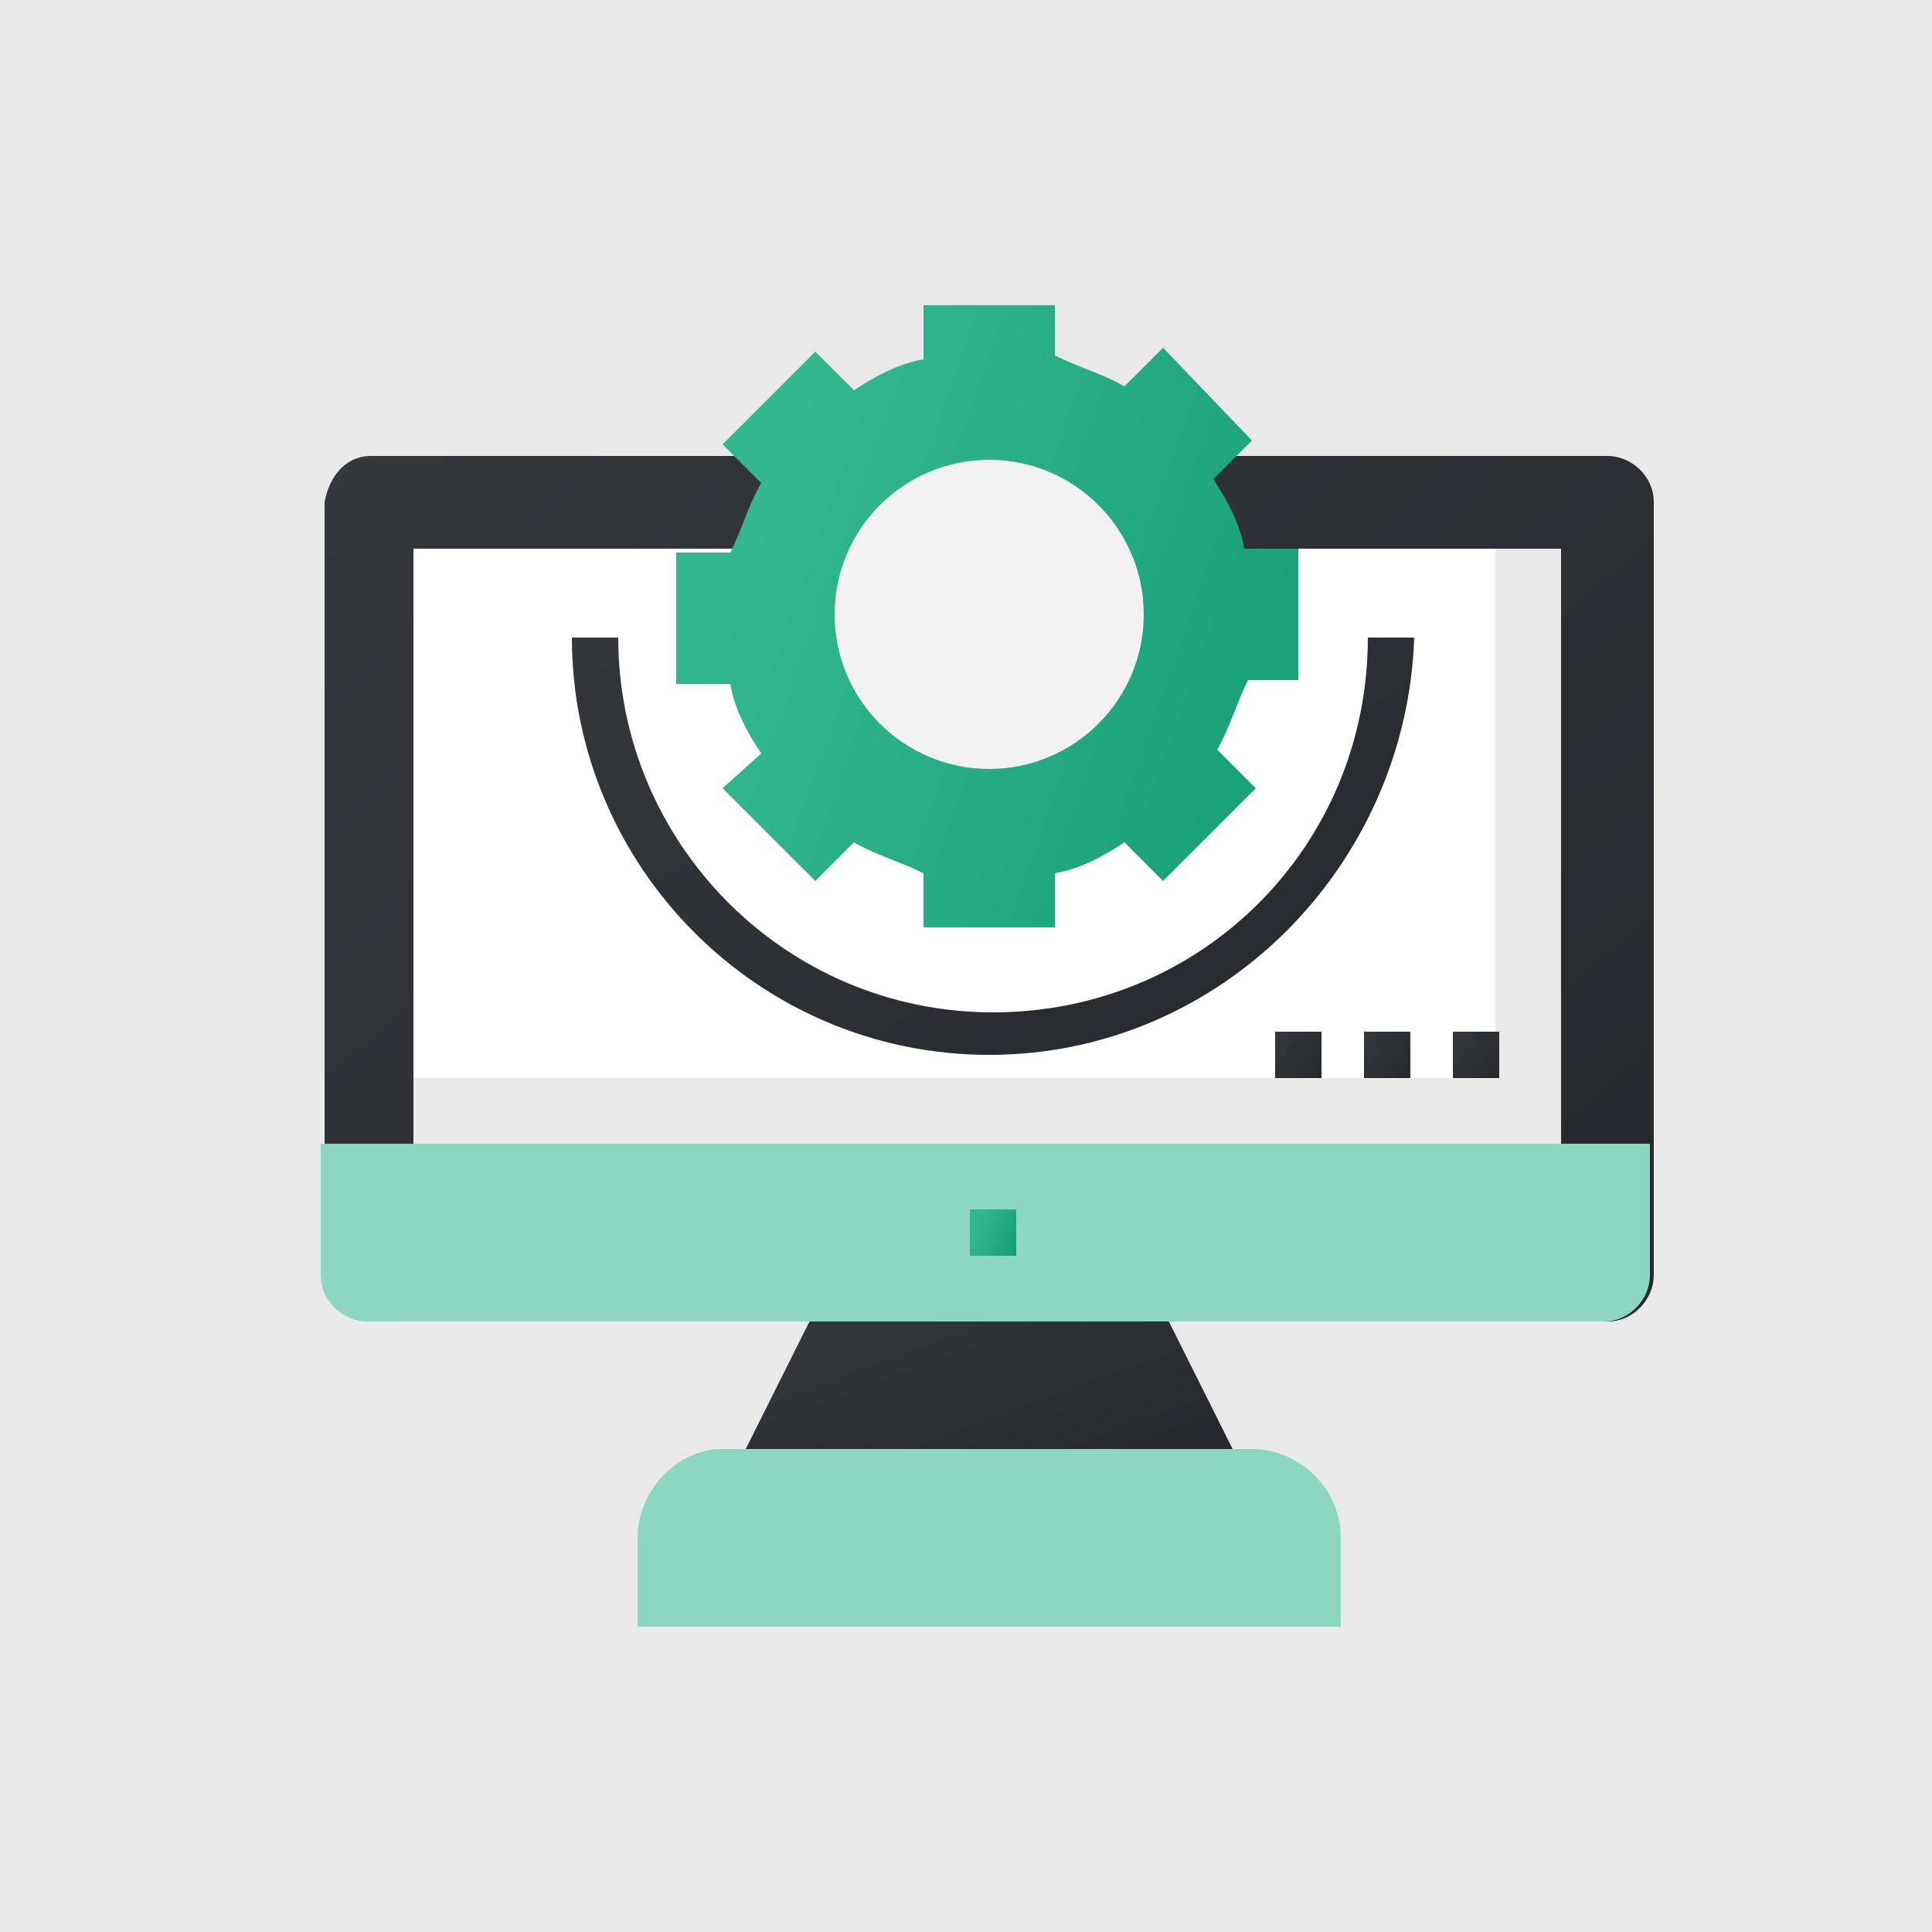 <svg width="50" height="50" viewBox="0 0 50 50" fill="none" xmlns="http://www.w3.org/2000/svg">
<path d="M50 0H0V50H50V0Z" fill="#E9E9EA"/>
<path d="M9.6 11.8H41.6C42.2 11.8 42.8 12.3 42.8 13V33C42.8 33.6 42.3 34.2 41.6 34.2H9.6C9 34.2 8.4 33.7 8.4 33V13C8.5 12.4 8.9 11.8 9.6 11.8Z" fill="url(#paint0_linear_1_490)"/>
<path d="M10.7 14.2H40.4V29.6H10.7V14.2Z" fill="#E9E9EA"/>
<path d="M10.7 14.2H38.7V27.9H10.7V14.2V14.2Z" fill="white"/>
<path d="M31.9 37.5L30.2 34.1H21L19.3 37.5H31.9Z" fill="url(#paint1_linear_1_490)"/>
<path d="M42.7 29.6V33C42.7 33.6 42.2 34.2 41.5 34.2H9.5C8.9 34.2 8.3 33.7 8.3 33V29.6H42.7Z" fill="#8DD7C1"/>
<path d="M18.7 37.5H32.4C33.6 37.5 34.7 38.5 34.7 39.8V42.1H16.5V39.8C16.5 38.6 17.5 37.5 18.7 37.5Z" fill="#8DD7C1"/>
<path d="M25.1 31.3H26.3V32.5H25.1V31.3Z" fill="url(#paint2_linear_1_490)"/>
<path d="M37.6 26.7H38.8V27.9H37.6V26.7Z" fill="url(#paint3_linear_1_490)"/>
<path d="M35.3 26.7H36.5V27.9H35.3V26.7Z" fill="url(#paint4_linear_1_490)"/>
<path d="M33 26.7H34.2V27.9H33V26.7Z" fill="url(#paint5_linear_1_490)"/>
<path d="M33.6 17.6V14.2H32.2C32.1 13.6 31.8 13 31.4 12.4L32.4 11.4L30.1 9L29.1 10C28.6 9.7 27.9 9.5 27.3 9.2V7.9H23.9V9.3C23.3 9.4 22.7 9.7 22.1 10.1L21.1 9.1L18.7 11.5L19.7 12.5C19.4 13 19.2 13.7 18.9 14.3H17.5V17.7H18.9C19 18.3 19.3 18.9 19.7 19.5L18.7 20.4L21.1 22.8L22.1 21.8C22.6 22.1 23.3 22.3 23.9 22.6V24H27.3V22.6C27.9 22.5 28.5 22.2 29.1 21.8L30.1 22.8L32.5 20.4L31.5 19.4C31.8 18.9 32 18.2 32.3 17.6H33.6Z" fill="url(#paint6_linear_1_490)"/>
<path d="M25.6 19.9C27.809 19.9 29.6 18.109 29.6 15.9C29.6 13.691 27.809 11.9 25.6 11.9C23.391 11.9 21.6 13.691 21.6 15.9C21.6 18.109 23.391 19.9 25.6 19.9Z" fill="#F2F2F2"/>
<path d="M25.6 27.3C19.6 27.3 14.8 22.4 14.8 16.5H16C16 21.8 20.3 26.2 25.7 26.2C31.1 26.2 35.4 21.9 35.4 16.5H36.6C36.4 22.4 31.6 27.3 25.6 27.3Z" fill="url(#paint7_linear_1_490)"/>
<defs>
<linearGradient id="paint0_linear_1_490" x1="46.713" y1="41.71" x2="10.675" y2="1.049" gradientUnits="userSpaceOnUse">
<stop stop-color="#222429"/>
<stop offset="1" stop-color="#383A3E"/>
</linearGradient>
<linearGradient id="paint1_linear_1_490" x1="33.333" y1="38.64" x2="29.767" y2="28.93" gradientUnits="userSpaceOnUse">
<stop stop-color="#222429"/>
<stop offset="1" stop-color="#383A3E"/>
</linearGradient>
<linearGradient id="paint2_linear_1_490" x1="26.355" y1="33.827" x2="24.718" y2="33.252" gradientUnits="userSpaceOnUse">
<stop stop-color="#0B936A"/>
<stop offset="1" stop-color="#33B78F"/>
</linearGradient>
<linearGradient id="paint3_linear_1_490" x1="38.937" y1="28.302" x2="37.081" y2="26.939" gradientUnits="userSpaceOnUse">
<stop stop-color="#222429"/>
<stop offset="1" stop-color="#383A3E"/>
</linearGradient>
<linearGradient id="paint4_linear_1_490" x1="36.636" y1="28.302" x2="34.781" y2="26.939" gradientUnits="userSpaceOnUse">
<stop stop-color="#222429"/>
<stop offset="1" stop-color="#383A3E"/>
</linearGradient>
<linearGradient id="paint5_linear_1_490" x1="34.337" y1="28.302" x2="32.481" y2="26.939" gradientUnits="userSpaceOnUse">
<stop stop-color="#222429"/>
<stop offset="1" stop-color="#383A3E"/>
</linearGradient>
<linearGradient id="paint6_linear_1_490" x1="34.333" y1="41.808" x2="12.378" y2="34.094" gradientUnits="userSpaceOnUse">
<stop stop-color="#0B936A"/>
<stop offset="1" stop-color="#33B78F"/>
</linearGradient>
<linearGradient id="paint7_linear_1_490" x1="39.08" y1="30.921" x2="22.854" y2="6.858" gradientUnits="userSpaceOnUse">
<stop stop-color="#222429"/>
<stop offset="1" stop-color="#383A3E"/>
</linearGradient>
</defs>
</svg>
